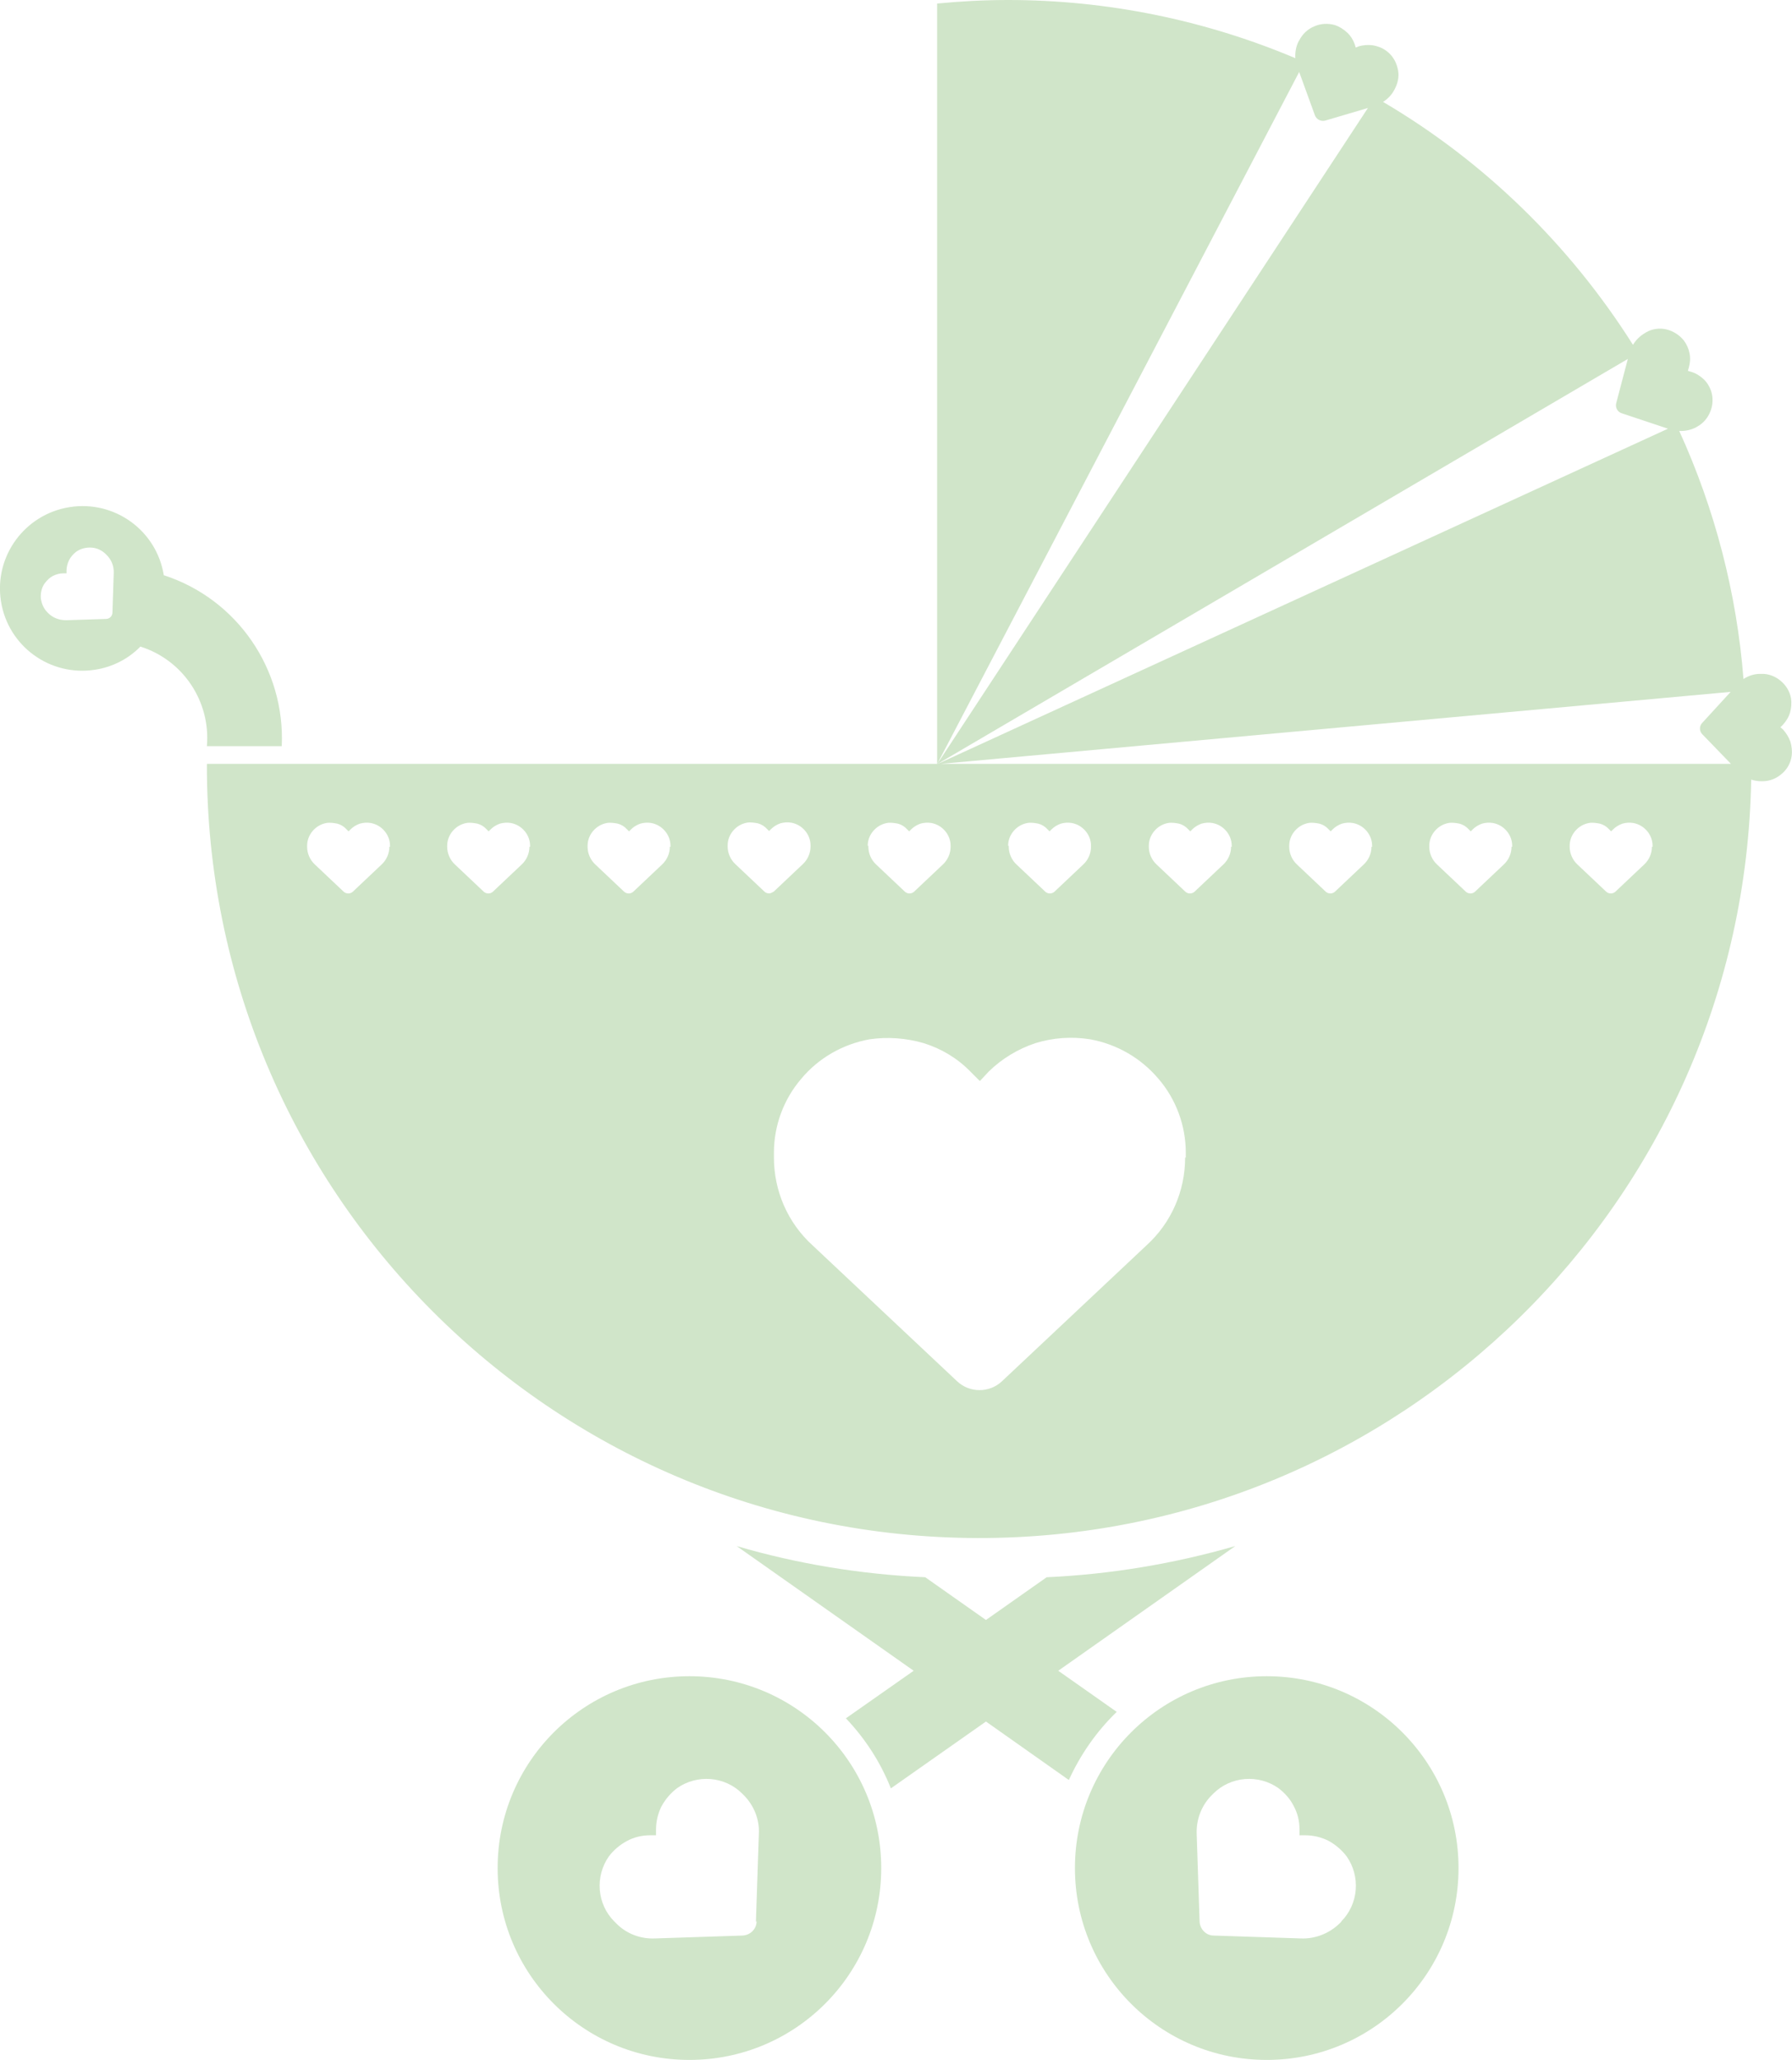 <?xml version="1.0" encoding="UTF-8"?>
<svg xmlns="http://www.w3.org/2000/svg" viewBox="0 0 55.78 64.11">
  <path fill="#d0e5c9" d="M55.73,23.08c-.05-.14-.13-.27-.23-.38l-.08-.07.08-.08c.1-.11.18-.24.22-.38.04-.14.05-.29.03-.44-.04-.22-.16-.41-.33-.55-.17-.14-.38-.22-.6-.21h-.04c-.18,0-.36.06-.51.16-.21-2.67-.89-5.29-2-7.72.18.01.36-.03.52-.11l.03-.02c.19-.1.34-.27.42-.48.08-.2.09-.43.02-.64-.05-.14-.13-.27-.24-.37-.11-.1-.24-.18-.38-.22l-.1-.03.03-.11c.04-.14.05-.29.02-.44-.03-.15-.09-.28-.18-.4-.14-.17-.33-.29-.54-.34-.21-.05-.44-.02-.63.09l-.03.02c-.16.09-.29.22-.38.37-1.96-3.1-4.62-5.7-7.78-7.56.15-.09.28-.23.36-.39l.02-.04c.1-.2.13-.42.07-.63-.05-.21-.17-.4-.35-.53-.12-.09-.26-.14-.41-.17-.15-.02-.3-.01-.44.03l-.1.04-.03-.1c-.05-.14-.13-.27-.24-.37-.11-.1-.23-.18-.38-.23-.21-.06-.44-.05-.64.04-.2.08-.37.24-.47.44l-.02.03c-.08.16-.11.34-.1.52C37.5.62,34.45,0,31.38,0,30.63,0,29.9.04,29.17.11v23.67L40.44,2.24l.49,1.35c.05.13.19.2.33.16l1.32-.39-13.41,20.42,21.5-12.61-.36,1.37c-.04.14.04.28.17.32l1.44.48-22.75,10.44,24.7-2.25-.88.96c-.1.1-.1.26,0,.36l.89.92H6.44c-.03,13.28,10.71,24.06,23.99,24.09,13.13.03,23.85-10.48,24.08-23.6.1.03.2.05.31.05h.04c.22,0,.43-.08.6-.23.17-.14.28-.34.31-.56.02-.15,0-.3-.04-.44M12.12,26.35c0,.21-.09.41-.24.55l-.9.85c-.08.07-.2.07-.28,0l-.9-.85c-.15-.14-.24-.34-.24-.55v-.03c0-.17.06-.33.17-.46.11-.13.26-.22.43-.25.11-.02.23,0,.34.02.11.03.21.09.29.18l.06.06.06-.06c.08-.08.18-.14.29-.18.11-.03.23-.04.34-.02.17.03.32.12.43.25.11.13.17.29.17.46v.03ZM31.38,26.32c0-.17.06-.33.17-.46.11-.13.26-.22.43-.25.11-.02.23,0,.34.02.11.03.21.09.29.18l.06.06.06-.06c.08-.08.18-.14.29-.18.11-.03.23-.04.34-.02.17.03.32.12.43.25.11.13.17.29.17.46v.03c0,.21-.09.41-.24.55l-.9.85c-.08.07-.2.07-.28,0l-.9-.85c-.15-.14-.24-.34-.24-.55v-.03ZM27.01,26.32c0-.17.06-.33.17-.46.11-.13.26-.22.43-.25.11-.02.23,0,.34.02.11.03.21.09.29.18l.06.06.06-.06c.08-.08.18-.14.29-.18.11-.03.23-.04.34-.02.17.03.32.12.43.25.11.13.17.29.17.46v.03c0,.21-.09.41-.24.55l-.9.85c-.08.07-.2.07-.28,0l-.9-.85c-.15-.14-.24-.34-.24-.55v-.03ZM16.48,26.35c0,.21-.09.41-.24.55l-.9.85c-.08.07-.2.07-.28,0l-.9-.85c-.15-.14-.24-.34-.24-.55v-.03c0-.17.06-.33.17-.46.11-.13.26-.22.43-.25.11-.02.23,0,.34.02.11.03.21.09.29.18l.06.06.06-.06c.08-.08.18-.14.29-.18.11-.03.23-.04.34-.02.17.03.32.12.43.25.11.13.17.29.17.46v.03ZM20.85,26.35c0,.21-.09.41-.24.55l-.9.85c-.08.07-.2.07-.28,0l-.9-.85c-.15-.14-.24-.34-.24-.55v-.03c0-.17.06-.33.17-.46.11-.13.26-.22.43-.25.11-.02.23,0,.34.02.11.03.21.09.29.18l.06.06.06-.06c.08-.08.18-.14.29-.18.11-.03.23-.04.34-.02.17.03.32.12.43.25.11.13.17.29.17.46v.03ZM23.93,27.8c-.05,0-.1-.02-.14-.06l-.9-.85c-.15-.14-.24-.34-.24-.55v-.03c0-.17.06-.33.17-.46.11-.13.26-.22.43-.25.11-.02.23,0,.34.02.11.03.21.09.29.18l.06.06.06-.06c.08-.08.18-.14.29-.18.11-.03.23-.04.34-.02.17.03.32.12.43.25.11.13.17.29.17.46v.03c0,.21-.09.41-.24.55l-.9.85s-.09.06-.14.06M36.89,36.02c0,1.04-.43,2.03-1.2,2.73l-4.5,4.23c-.39.37-1.01.37-1.4,0l-4.5-4.23c-.77-.7-1.2-1.69-1.2-2.73v-.15c0-.84.3-1.66.85-2.3.54-.65,1.3-1.08,2.13-1.23.56-.08,1.13-.04,1.68.12.55.17,1.05.47,1.45.88l.3.3.28-.3c.41-.4.91-.7,1.45-.88.55-.17,1.13-.21,1.7-.12.83.15,1.58.58,2.13,1.23.55.64.85,1.46.85,2.3v.15ZM38.32,26.35c0,.21-.09.41-.24.55l-.9.85c-.08.07-.2.07-.28,0l-.9-.85c-.15-.14-.24-.34-.24-.55v-.03c0-.17.06-.33.17-.46.11-.13.26-.22.43-.25.11-.02.23,0,.34.02.11.03.21.09.29.18l.06.06.06-.06c.08-.08.18-.14.29-.18.11-.03.23-.04.34-.02.17.03.32.12.43.25.11.13.17.29.17.46v.03ZM42.69,26.35c0,.21-.09.41-.24.55l-.9.85c-.08.07-.2.07-.28,0l-.9-.85c-.15-.14-.24-.34-.24-.55v-.03c0-.17.06-.33.17-.46.11-.13.26-.22.43-.25.11-.02.23,0,.34.02.11.03.21.09.29.18l.06.06.06-.06c.08-.08.18-.14.29-.18.11-.03.23-.04.34-.02.17.03.32.12.43.25.11.13.17.29.17.46v.03ZM47.05,26.35c0,.21-.09.41-.24.55l-.9.85c-.08.07-.2.07-.28,0l-.9-.85c-.15-.14-.24-.34-.24-.55v-.03c0-.17.06-.33.17-.46.11-.13.26-.22.43-.25.11-.02.23,0,.34.02.11.03.21.09.29.18l.06.06.06-.06c.08-.08.18-.14.29-.18.11-.03.23-.04.34-.02.17.03.32.12.43.25.11.13.17.29.17.46v.03ZM51.42,26.35c0,.21-.09.41-.24.55l-.9.85c-.08.07-.2.07-.28,0l-.9-.85c-.15-.14-.24-.34-.24-.55v-.03c0-.17.06-.33.17-.46.11-.13.26-.22.43-.25.11-.02.23,0,.34.02.11.03.21.09.29.18l.06.06.06-.06c.08-.08.18-.14.29-.18.11-.03.23-.04.34-.02.17.03.32.12.43.25.11.13.17.29.17.46v.03Z"/>
  <path fill="#d0e5c9" d="M21.46,52.16c-3.3,0-5.97,2.67-5.97,5.97s2.67,5.97,5.97,5.97,5.97-2.67,5.97-5.97-2.67-5.97-5.97-5.97h0M23.55,59.79c0,.24-.2.43-.44.44l-2.72.09c-.46.02-.9-.15-1.22-.48l-.05-.05c-.26-.26-.42-.61-.45-.98-.03-.37.07-.74.28-1.04.15-.2.34-.36.56-.48.22-.12.47-.18.72-.18h.19v-.18c0-.25.06-.5.17-.72.12-.22.29-.42.49-.57.3-.21.67-.31,1.04-.28.37.03.72.19.98.45l.05.05c.32.32.5.77.47,1.22l-.09,2.71Z"/>
  <path fill="#d0e5c9" d="M39.43,52.16c-3.3,0-5.97,2.67-5.97,5.97s2.67,5.97,5.97,5.97,5.97-2.67,5.97-5.97-2.67-5.97-5.97-5.97h0M41.76,59.79l-.05.05c-.32.32-.77.5-1.22.48l-2.71-.09c-.24,0-.43-.2-.44-.44l-.09-2.71c-.02-.46.15-.9.47-1.22l.05-.05c.26-.26.61-.42.98-.45.37-.03.74.07,1.04.28.2.15.37.34.48.56.12.22.18.47.18.72v.19h.18c.25,0,.5.06.72.17.22.12.42.29.57.49.21.3.31.67.28,1.04-.03.37-.19.72-.45.98"/>
  <path fill="#d0e5c9" d="M38.45,48.11c-1.91.55-3.88.88-5.87.97l-1.89,1.33-1.89-1.33c-1.99-.09-3.96-.41-5.87-.97l5.51,3.88-2.11,1.48c.6.63,1.08,1.37,1.4,2.18l2.96-2.08,2.58,1.82c.36-.79.86-1.51,1.49-2.12l-1.82-1.28,5.51-3.88Z"/>
  <path fill="#d0e5c9" d="M5.1,17.91c-.22-1.4-1.53-2.35-2.93-2.13S-.19,17.31.03,18.71s1.53,2.35,2.93,2.13c.53-.08,1.03-.33,1.41-.72,1.33.42,2.19,1.71,2.07,3.1h2.33c.11-2.4-1.39-4.58-3.67-5.32M3.5,19.06c0,.11-.09.2-.2.2l-1.24.04c-.21,0-.41-.07-.56-.22l-.02-.02c-.12-.12-.19-.28-.21-.45-.01-.17.03-.34.13-.47.07-.09.15-.17.25-.22.1-.05.21-.08.33-.08h.09v-.08c0-.11.03-.23.08-.33.05-.1.13-.19.22-.26.14-.1.31-.14.48-.13.17.01.33.09.45.21l.02.02c.15.15.23.35.22.56l-.04,1.24Z"/>
</svg>
